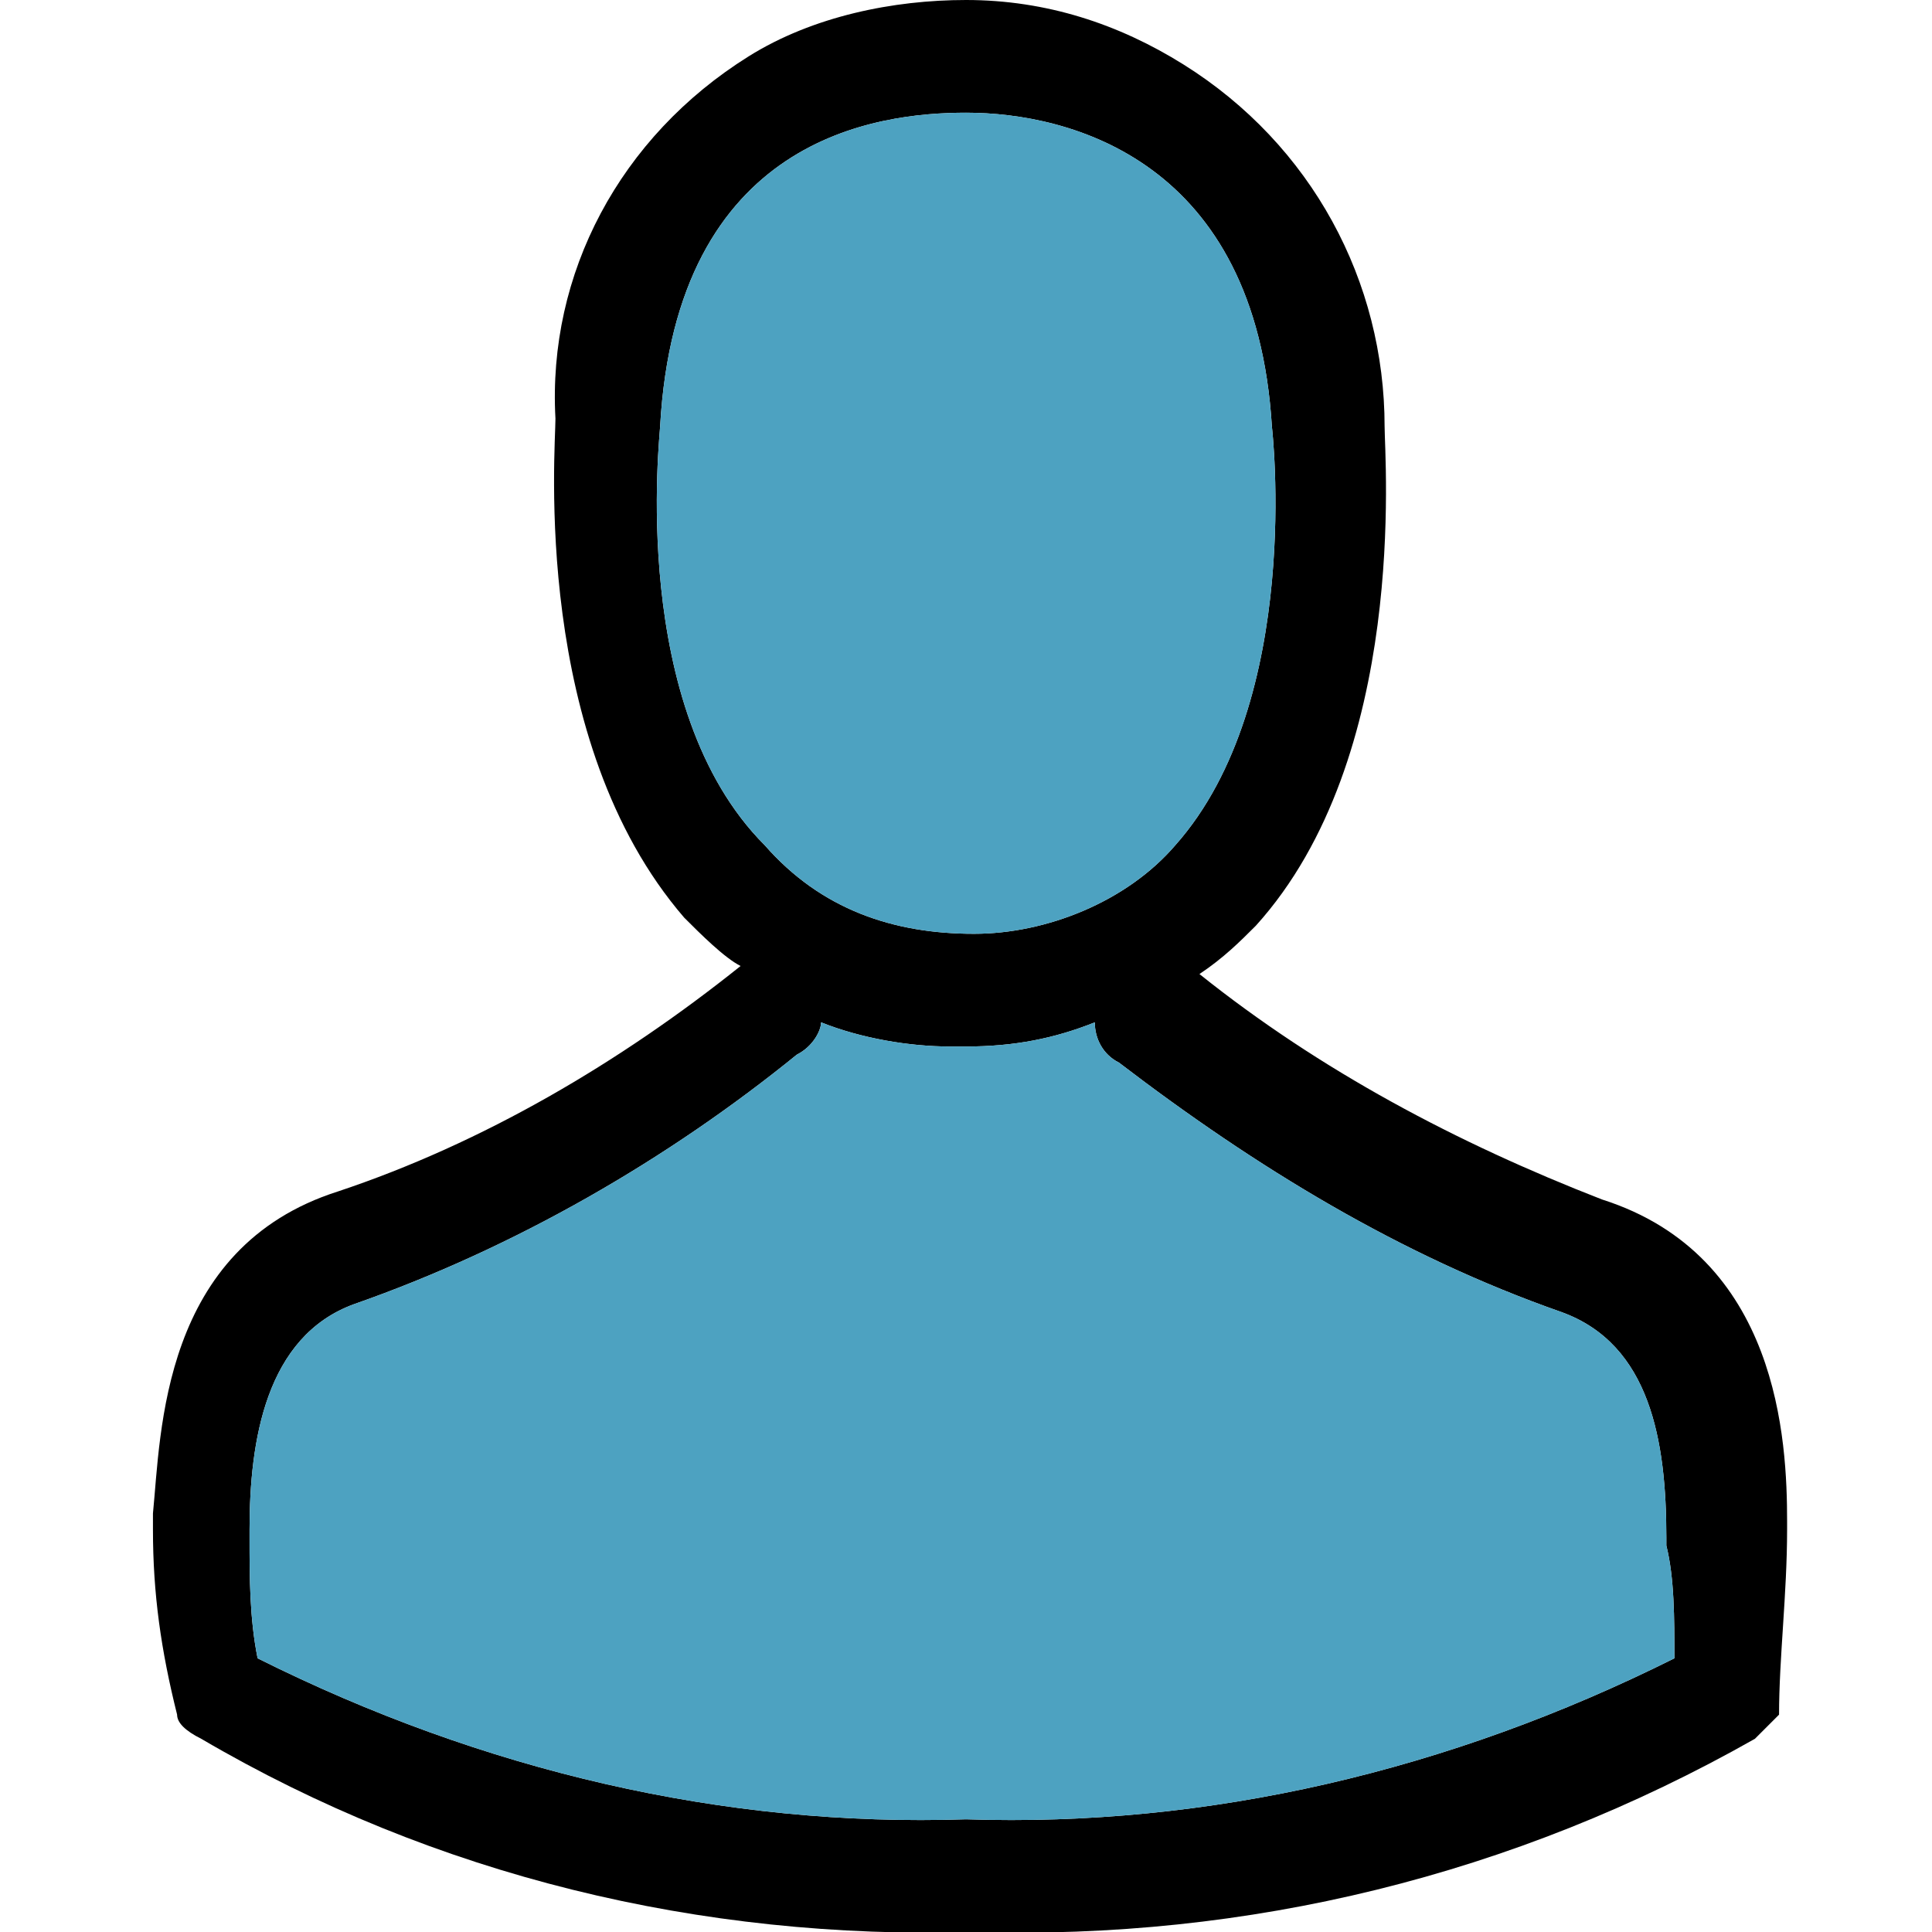 <?xml version="1.0" encoding="utf-8"?>
<!-- Generator: Adobe Illustrator 19.2.1, SVG Export Plug-In . SVG Version: 6.00 Build 0)  -->
<svg version="1.1" id="Слой_1" xmlns="http://www.w3.org/2000/svg" xmlns:xlink="http://www.w3.org/1999/xlink" x="0px" y="0px"
	 viewBox="0 0 24 24" style="enable-background:new 0 0 24 24;" xml:space="preserve">
<style type="text/css">
	.st0{fill:#4DA2C1;}
</style>
<title>Icons_2</title>
<path d="M22.2,19v-0.1c0-1-0.1-3.3-2.3-4l0,0c-1.8-0.7-3.5-1.6-5-2.8c0.3-0.2,0.5-0.4,0.7-0.6c1.9-2.1,1.6-5.8,1.6-6.2
	c0-1.8-0.9-3.5-2.5-4.5C13.9,0.3,13,0,12,0l0,0c-0.9,0-1.9,0.2-2.7,0.7c-1.6,1-2.5,2.7-2.4,4.5c0,0.4-0.3,4,1.6,6.2
	c0.2,0.2,0.5,0.5,0.7,0.6c-1.5,1.2-3.2,2.2-5,2.8l0,0c-2.2,0.7-2.2,3-2.3,4V19c0,0.8,0.1,1.5,0.3,2.3c0,0.1,0.1,0.2,0.3,0.3
	c2.9,1.7,6.2,2.5,9.6,2.4c3.4,0.1,6.7-0.7,9.7-2.4c0.1-0.1,0.2-0.2,0.3-0.3C22.1,20.6,22.2,19.8,22.2,19z M8.2,5.3L8.2,5.3
	c0.2-3.6,2.7-3.9,3.8-3.9l0,0c1.3,0,3.6,0.6,3.8,3.9l0,0c0,0,0.4,3.4-1.2,5.2c-0.6,0.7-1.6,1.1-2.5,1.1l0,0c-1,0-1.9-0.3-2.6-1.1
	C7.8,8.8,8.2,5.4,8.2,5.3L8.2,5.3z M20.8,20.6C18,22,15,22.7,12,22.6c-3,0.1-6-0.6-8.8-2c-0.1-0.5-0.1-1-0.1-1.5c0,0,0-0.1,0-0.1
	c0-1.1,0.2-2.4,1.3-2.8c2-0.7,3.9-1.8,5.5-3.1c0.2-0.1,0.3-0.3,0.3-0.4c0.5,0.2,1.1,0.3,1.6,0.3h0.2c0.6,0,1.1-0.1,1.6-0.3
	c0,0.2,0.1,0.4,0.3,0.5c1.7,1.3,3.5,2.4,5.5,3.1c1.1,0.4,1.3,1.6,1.3,2.8c0,0,0,0.1,0,0.1C20.8,19.6,20.8,20.1,20.8,20.6z"/>
<path class="st0" d="M8.2,5.3L8.2,5.3c0.2-3.6,2.7-3.9,3.8-3.9l0,0c1.3,0,3.6,0.6,3.8,3.9l0,0c0,0,0.4,3.4-1.2,5.2
	c-0.6,0.7-1.6,1.1-2.5,1.1l0,0c-1,0-1.9-0.3-2.6-1.1C7.8,8.8,8.2,5.4,8.2,5.3L8.2,5.3z"/>
<path class="st0" d="M20.8,20.6C18,22,15,22.7,12,22.6c-3,0.1-6-0.6-8.8-2c-0.1-0.5-0.1-1-0.1-1.5c0,0,0-0.1,0-0.1
	c0-1.1,0.2-2.4,1.3-2.8c2-0.7,3.9-1.8,5.5-3.1c0.2-0.1,0.3-0.3,0.3-0.4c0.5,0.2,1.1,0.3,1.6,0.3h0.2c0.6,0,1.1-0.1,1.6-0.3
	c0,0.2,0.1,0.4,0.3,0.5c1.7,1.3,3.5,2.4,5.5,3.1c1.1,0.4,1.3,1.6,1.3,2.8c0,0,0,0.1,0,0.1C20.8,19.6,20.8,20.1,20.8,20.6z"/>
</svg>
